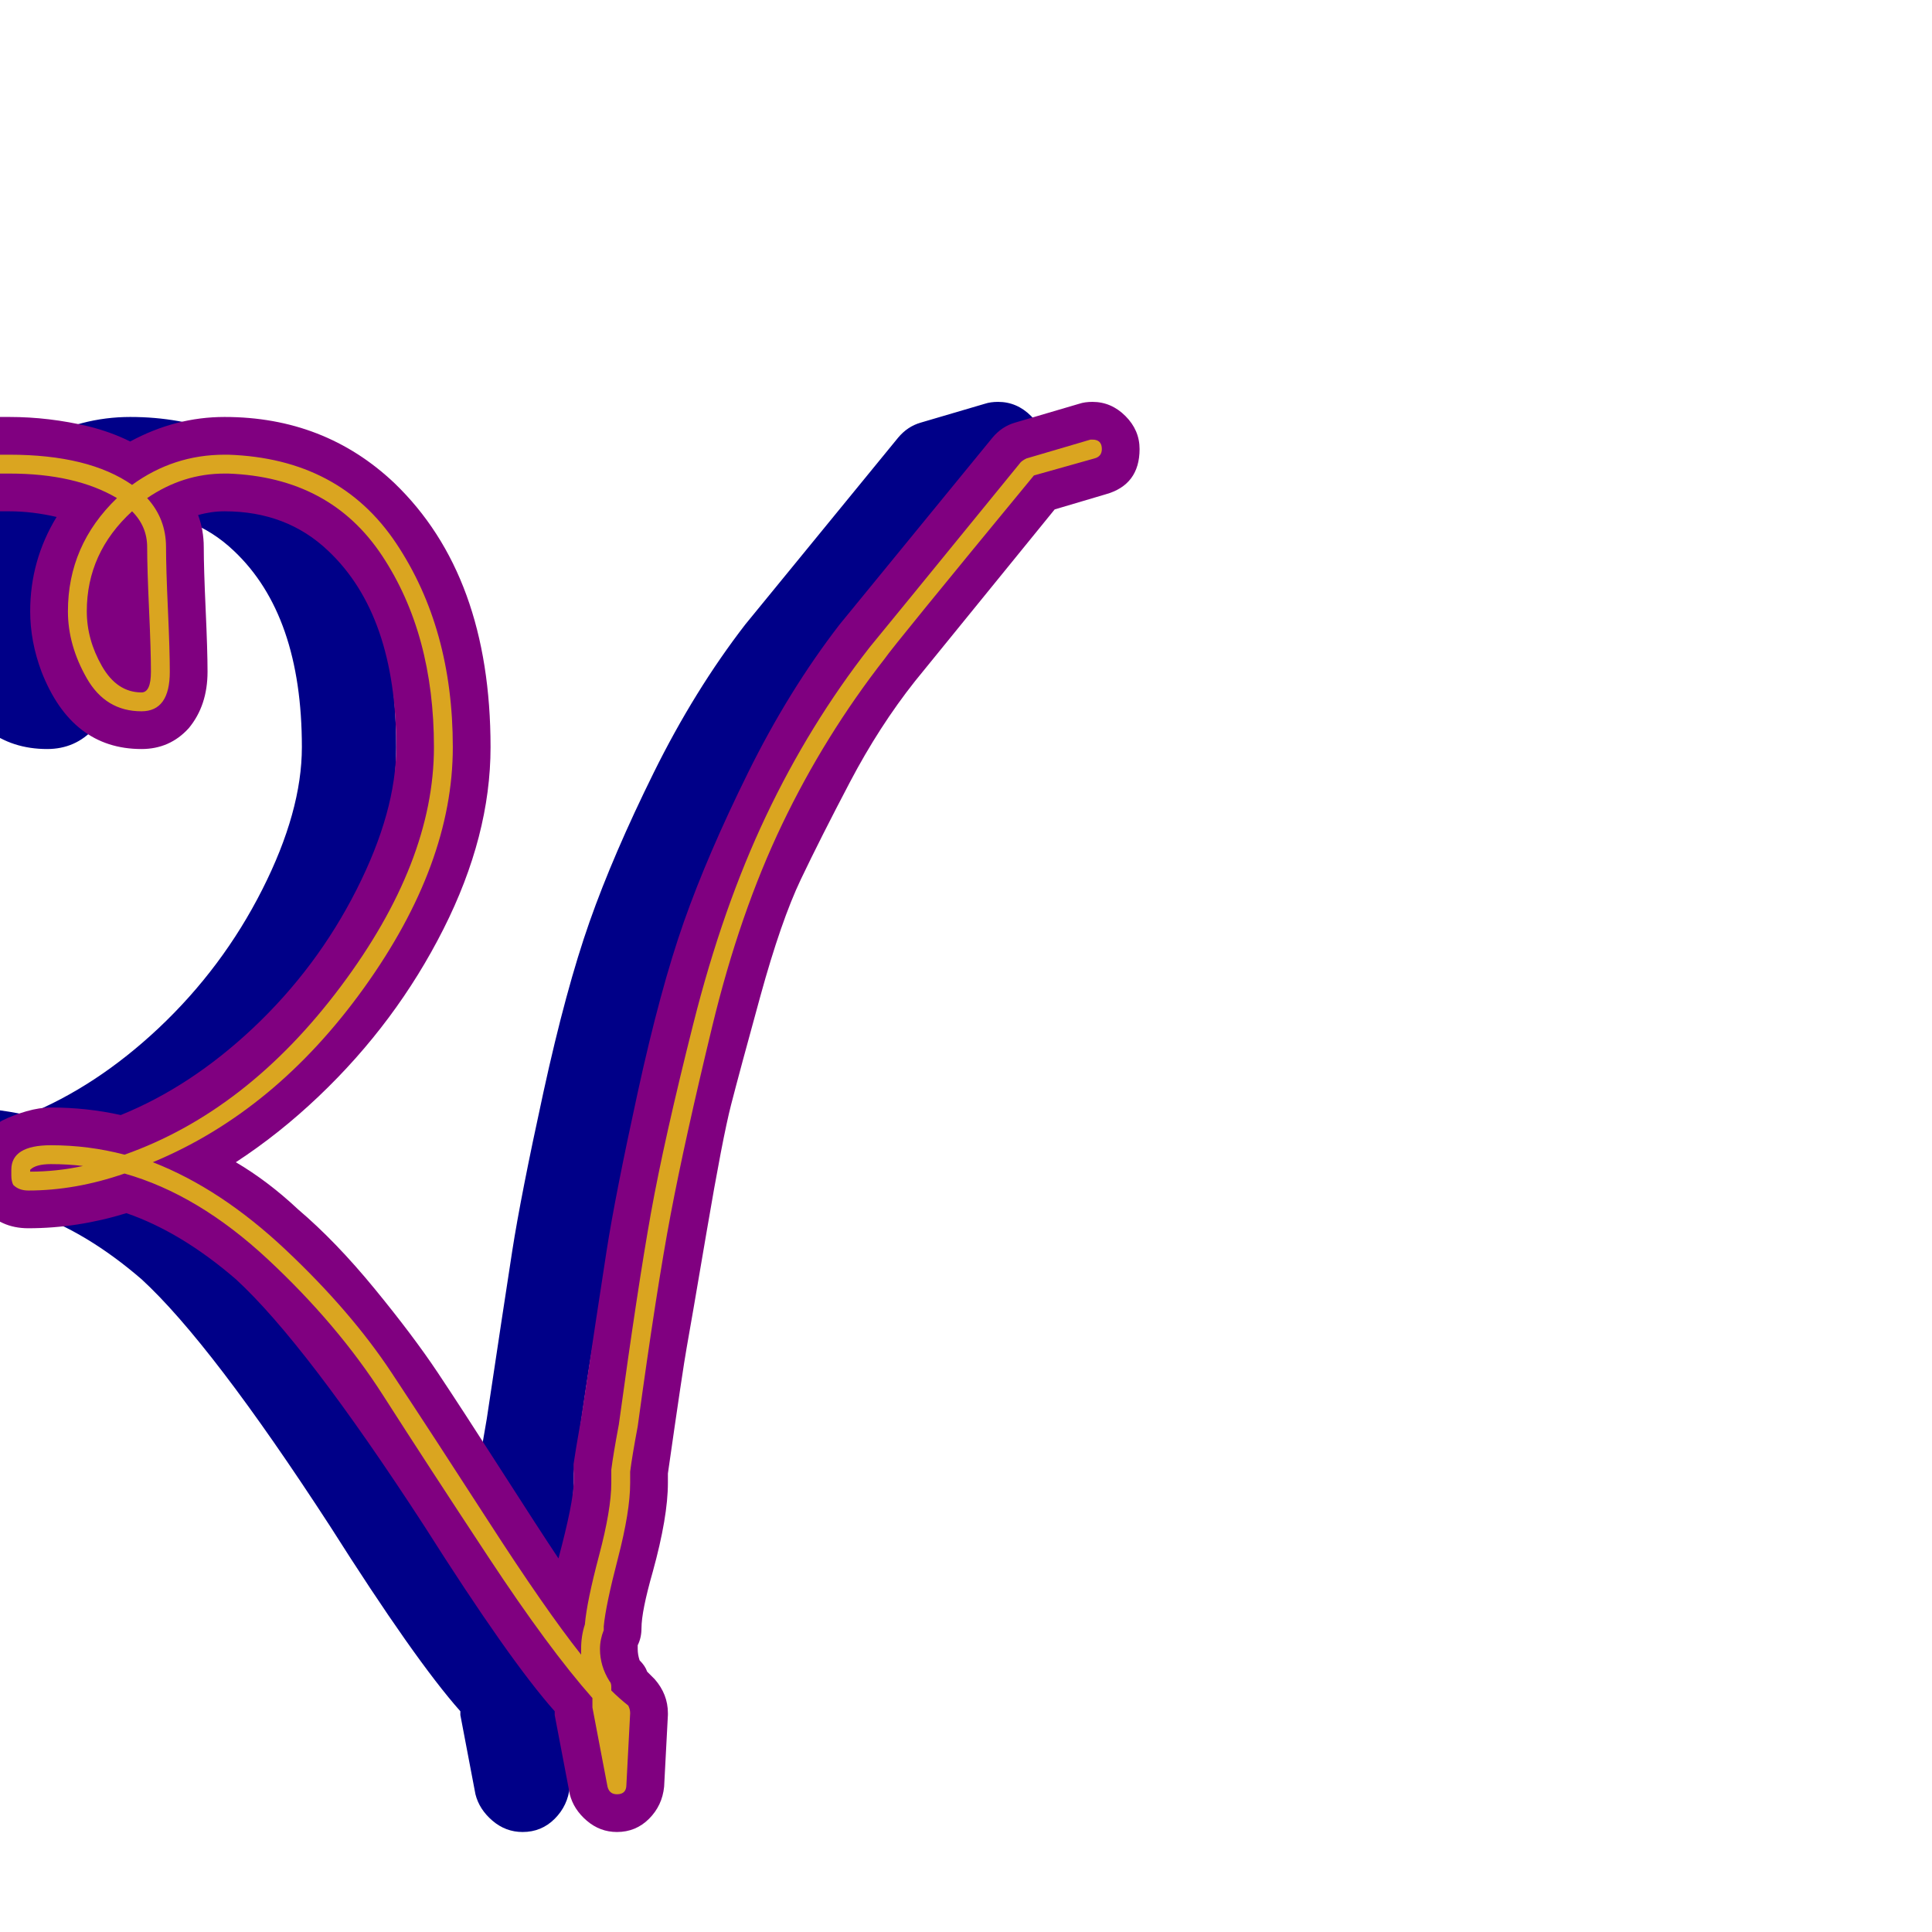 <svg xmlns="http://www.w3.org/2000/svg" viewBox="0 -1024 1024 1024">
	<path fill="#000088" d="M58 -734Q58 -723 59 -701Q60 -679 60 -668Q60 -650 50 -638Q40 -627 25 -627Q-12 -627 -28 -668Q-34 -684 -34 -700Q-34 -727 -20 -750Q-33 -753 -45 -753H-51Q-61 -753 -68.5 -760.5Q-76 -768 -76 -778Q-76 -788 -68.5 -795.5Q-61 -803 -51 -803H-45Q-24 -803 -3 -798Q9 -795 19 -790Q43 -803 69 -803Q122 -803 159 -768Q210 -719 210 -628Q210 -581 185 -531.5Q160 -482 119 -443Q98 -423 75 -408Q92 -398 108 -383Q128 -366 148.5 -341Q169 -316 182 -296.5Q195 -277 215.5 -245Q236 -213 246 -198Q254 -228 254 -238Q254 -239 254 -241Q254 -243 254 -244Q254 -246 254 -248Q255 -255 258 -272Q267 -332 271.5 -361Q276 -390 288 -445Q300 -500 312.5 -535.5Q325 -571 346.5 -614.5Q368 -658 395 -693Q404 -704 476 -792Q481 -798 488 -800L522 -810Q525 -811 529 -811Q539 -811 546.5 -803.5Q554 -796 554 -786Q554 -767 536 -762L509 -754Q439 -668 435 -663Q416 -639 400.5 -609.5Q385 -580 374.5 -558Q364 -536 353 -496Q342 -456 337.5 -438.5Q333 -421 324.5 -371Q316 -321 314 -310Q312 -299 304 -243Q304 -240 304 -238Q304 -220 296 -191Q290 -170 290 -161Q290 -156 288 -152Q288 -151 288 -150Q288 -147 289 -144Q292 -141 293 -138Q295 -136 297 -134Q304 -126 304 -116Q304 -115 304 -115L302 -77Q301 -67 294 -60Q287 -53 277 -53Q268 -53 261 -59Q254 -65 252 -73L244 -115Q244 -116 244 -117Q220 -144 175 -215Q112 -312 75 -346Q46 -371 17 -381Q-9 -373 -35 -373Q-50 -373 -59 -384Q-64 -392 -64 -401Q-64 -402 -64 -403Q-64 -404 -64 -404Q-64 -421 -49 -430Q-43 -433 -36 -435Q-29 -437 -23 -437Q-4 -437 14 -433Q51 -448 84 -479Q118 -511 139 -552.5Q160 -594 160 -628Q160 -698 124 -732Q102 -753 69 -753Q62 -753 55 -751Q58 -743 58 -734Z"/>
	<path fill="#800080" d="M108 -734Q108 -723 109 -701Q110 -679 110 -668Q110 -650 100 -638Q90 -627 75 -627Q38 -627 22 -668Q16 -684 16 -700Q16 -727 30 -750Q17 -753 5 -753H-1Q-11 -753 -18.5 -760.5Q-26 -768 -26 -778Q-26 -788 -18.5 -795.5Q-11 -803 -1 -803H5Q26 -803 47 -798Q59 -795 69 -790Q93 -803 119 -803Q172 -803 209 -768Q260 -719 260 -628Q260 -581 235 -531.5Q210 -482 169 -443Q148 -423 125 -408Q142 -398 158 -383Q178 -366 198.5 -341Q219 -316 232 -296.5Q245 -277 265.5 -245Q286 -213 296 -198Q304 -228 304 -238Q304 -239 304 -241Q304 -243 304 -244Q304 -246 304 -248Q305 -255 308 -272Q317 -332 321.5 -361Q326 -390 338 -445Q350 -500 362.5 -535.5Q375 -571 396.5 -614.5Q418 -658 445 -693Q454 -704 526 -792Q531 -798 538 -800L572 -810Q575 -811 579 -811Q589 -811 596.5 -803.5Q604 -796 604 -786Q604 -767 586 -762L559 -754Q489 -668 485 -663Q466 -639 450.5 -609.5Q435 -580 424.5 -558Q414 -536 403 -496Q392 -456 387.5 -438.5Q383 -421 374.5 -371Q366 -321 364 -310Q362 -299 354 -243Q354 -240 354 -238Q354 -220 346 -191Q340 -170 340 -161Q340 -156 338 -152Q338 -151 338 -150Q338 -147 339 -144Q342 -141 343 -138Q345 -136 347 -134Q354 -126 354 -116Q354 -115 354 -115L352 -77Q351 -67 344 -60Q337 -53 327 -53Q318 -53 311 -59Q304 -65 302 -73L294 -115Q294 -116 294 -117Q270 -144 225 -215Q162 -312 125 -346Q96 -371 67 -381Q41 -373 15 -373Q0 -373 -9 -384Q-14 -392 -14 -401Q-14 -402 -14 -403Q-14 -404 -14 -404Q-14 -421 1 -430Q7 -433 14 -435Q21 -437 27 -437Q46 -437 64 -433Q101 -448 134 -479Q168 -511 189 -552.5Q210 -594 210 -628Q210 -698 174 -732Q152 -753 119 -753Q112 -753 105 -751Q108 -743 108 -734Z"/>
	<path fill="#daa520" d="M88 -734Q88 -723 89 -701Q90 -679 90 -668Q90 -647 75 -647Q56 -647 46 -664.5Q36 -682 36 -700Q36 -735 62 -760Q40 -773 5 -773H-1Q-6 -773 -6 -778Q-6 -783 -1 -783H5Q47 -783 70 -767Q92 -783 119 -783Q120 -783 121 -783Q180 -781 210 -736Q240 -691 240 -628Q240 -566 193 -500.5Q146 -435 81 -408Q117 -394 151.5 -361.5Q186 -329 207.5 -296.5Q229 -264 259 -217.5Q289 -171 308 -147Q308 -149 308 -150Q308 -157 310 -163Q311 -175 317.5 -199.5Q324 -224 324 -238Q324 -239 324 -241Q324 -243 324 -244Q324 -244 324 -245Q325 -253 328 -269Q338 -342 345 -381Q352 -420 367.5 -481.5Q383 -543 406 -591.5Q429 -640 461 -681Q466 -687 541 -779Q542 -780 544 -781L578 -791Q578 -791 579 -791Q584 -791 584 -786Q584 -782 580 -781L548 -772Q473 -681 469 -675Q437 -634 414.5 -587Q392 -540 377.5 -480Q363 -420 355.5 -380.5Q348 -341 338 -268Q335 -252 334 -244Q334 -241 334 -238Q334 -223 327.5 -198Q321 -173 320 -162Q320 -161 320 -160Q318 -155 318 -150Q318 -141 323 -133Q324 -132 324 -130V-128Q328 -124 333 -120Q334 -118 334 -116L332 -78Q332 -73 327 -73Q323 -73 322 -77L314 -119Q314 -120 314 -120V-124Q291 -150 259 -198.5Q227 -247 203 -284.5Q179 -322 142 -356.5Q105 -391 66 -402Q40 -393 15 -393Q10 -393 7 -396Q6 -398 6 -401Q6 -402 6 -403Q6 -404 6 -404Q6 -417 27 -417Q47 -417 66 -412Q131 -435 180.5 -501Q230 -567 230 -628Q230 -688 202.5 -729.5Q175 -771 121 -773Q120 -773 119 -773Q97 -773 78 -760Q88 -749 88 -734ZM27 -407Q19 -407 16 -404Q16 -404 16 -403Q30 -403 44 -406Q36 -407 27 -407ZM70 -753Q46 -731 46 -700Q46 -685 54 -671Q62 -657 75 -657Q80 -657 80 -668Q80 -679 79 -701Q78 -723 78 -734Q78 -745 70 -753Z"/>
</svg>